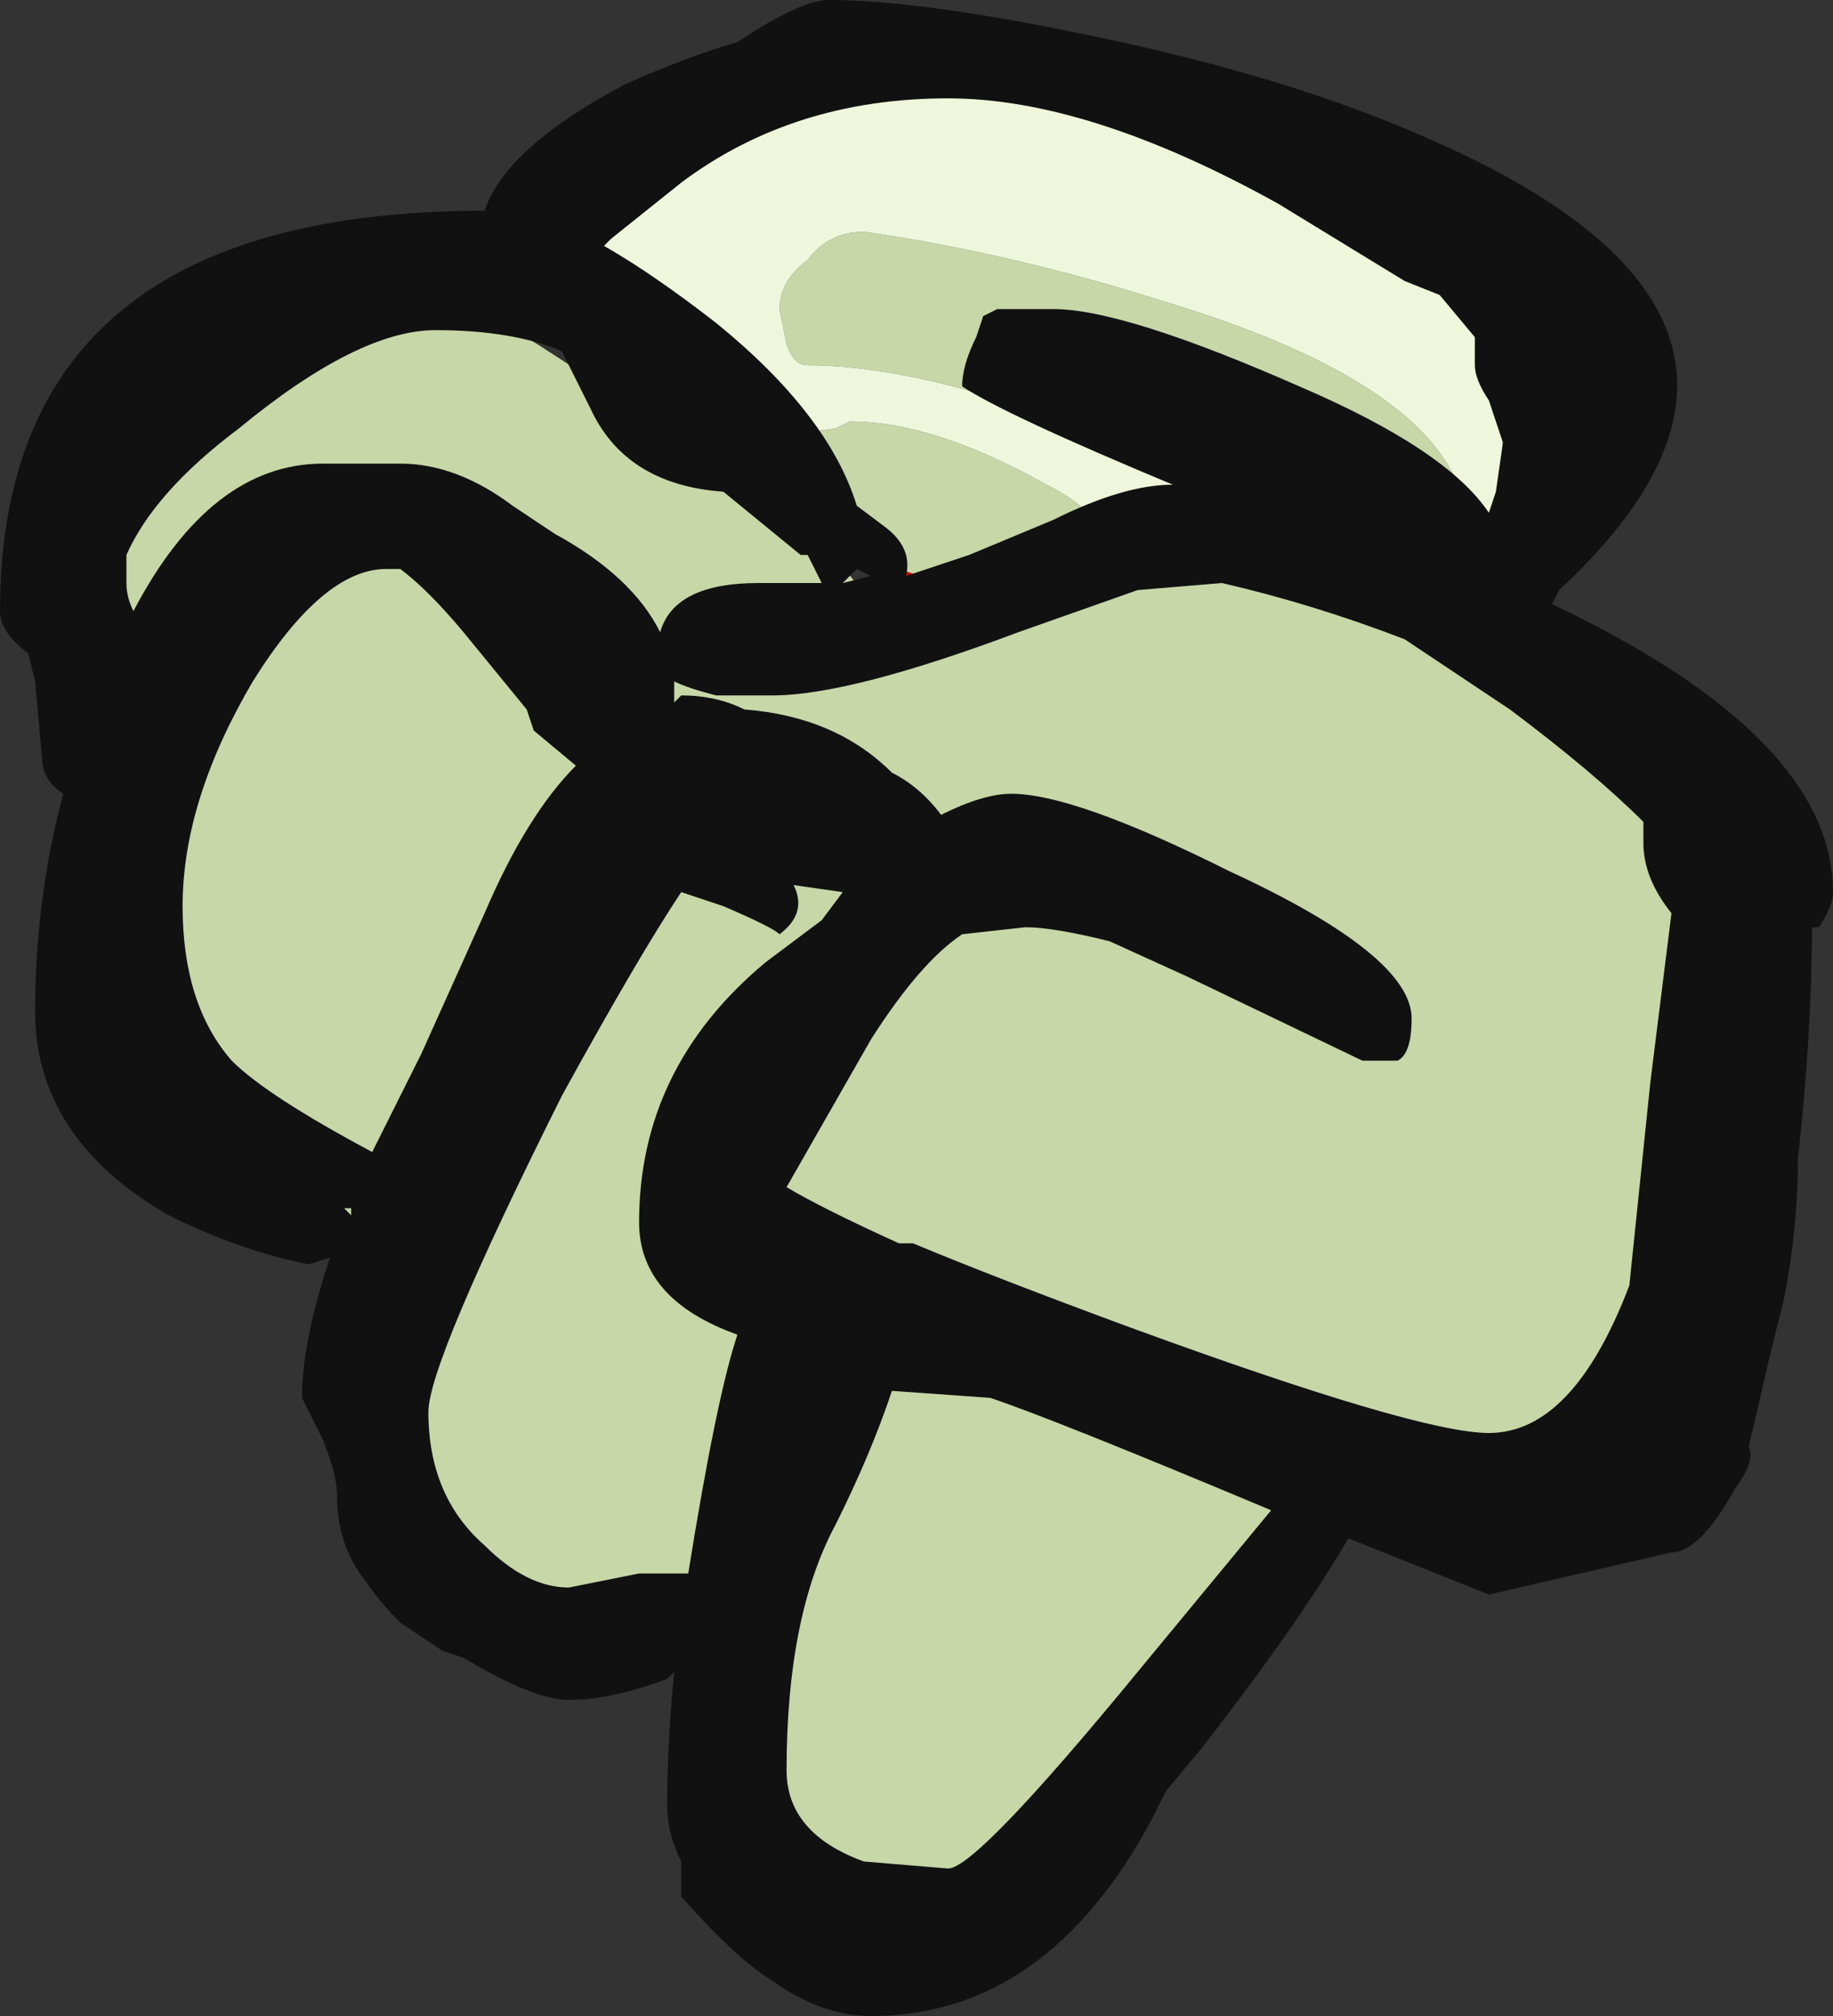 <?xml version="1.0" encoding="UTF-8" standalone="no"?>
<svg xmlns:ffdec="https://www.free-decompiler.com/flash" xmlns:xlink="http://www.w3.org/1999/xlink" ffdec:objectType="shape" height="14.35px" width="13.05px" xmlns="http://www.w3.org/2000/svg">
  <rect width="100%" height="100%" fill="#333333" stroke="none"/>
  <g transform="matrix(1.0, 0.0, 0.0, 1.0, 5.9, 3.45)">
    <path d="M0.2 0.5 L0.65 0.65 0.4 0.65 0.2 0.5" fill="#cc0000" fill-rule="evenodd" stroke="none"/>
    <path d="M0.25 -1.8 Q1.3 -1.65 2.4 -1.3 4.55 -0.65 4.55 0.35 L2.55 -0.1 Q0.85 -0.85 -0.15 -0.85 -0.25 -0.85 -0.3 -1.0 L-0.35 -1.25 Q-0.35 -1.45 -0.15 -1.6 0.0 -1.8 0.25 -1.8 M-0.5 -0.1 L-0.35 -0.35 0.05 -0.4 0.15 -0.45 Q0.75 -0.45 1.55 0.0 1.85 0.15 1.9 0.3 L3.7 0.75 5.9 2.0 6.5 4.4 5.9 6.9 3.4 7.0 1.6 10.0 -0.45 10.15 -0.75 8.6 -1.3 8.35 -3.2 7.35 -3.1 5.4 -4.35 4.95 -5.35 0.7 -4.35 -0.55 -2.95 -1.45 Q-2.7 -1.45 -1.25 -0.45 L-0.5 -0.1 M0.2 0.5 L-0.1 0.4 Q0.15 0.6 0.25 0.8 L0.65 0.65 0.2 0.5" fill="#c7d7a8" fill-rule="evenodd" stroke="none"/>
    <path d="M0.25 -1.8 Q0.0 -1.8 -0.15 -1.6 -0.35 -1.45 -0.35 -1.25 L-0.3 -1.0 Q-0.25 -0.85 -0.15 -0.85 0.85 -0.85 2.55 -0.1 L4.55 0.35 Q4.55 -0.65 2.4 -1.3 1.3 -1.65 0.25 -1.8 M1.9 0.3 Q1.85 0.15 1.55 0.0 0.75 -0.45 0.15 -0.45 L0.05 -0.4 -0.35 -0.35 -0.5 -0.1 -2.3 -1.65 -0.05 -3.15 2.2 -2.7 4.8 -1.25 4.8 0.3 1.9 0.3" fill="#eef7db" fill-rule="evenodd" stroke="none"/>
    <path d="M-3.4 5.15 L-3.45 5.15 -3.4 5.2 -3.4 5.15 M-0.75 3.0 L-1.05 2.9 Q-1.35 3.35 -1.9 4.35 -2.85 6.25 -2.85 6.6 -2.85 7.2 -2.45 7.55 -2.15 7.85 -1.85 7.85 L-1.35 7.75 -1.0 7.75 Q-0.8 6.5 -0.65 6.05 -1.35 5.8 -1.35 5.25 -1.35 4.15 -0.45 3.4 L-0.05 3.1 0.1 2.9 -0.25 2.85 Q-0.15 3.05 -0.35 3.2 -0.4 3.15 -0.75 3.0 M-2.15 1.6 L-2.6 1.05 Q-2.85 0.75 -3.05 0.6 L-3.15 0.6 Q-3.6 0.6 -4.1 1.4 -4.6 2.25 -4.6 3.0 -4.6 3.7 -4.25 4.1 -4.0 4.35 -3.25 4.75 L-2.9 4.05 -2.45 3.05 Q-2.15 2.35 -1.8 2.0 L-2.1 1.75 -2.15 1.6 M-3.15 -0.15 L-3.05 -0.15 Q-2.65 -0.15 -2.25 0.15 -2.1 0.25 -1.95 0.35 -1.4 0.65 -1.2 1.05 -1.1 0.7 -0.5 0.7 L-0.05 0.7 -0.15 0.5 -0.2 0.5 -0.75 0.05 Q-1.45 0.0 -1.7 -0.55 L-1.9 -0.95 Q-2.25 -1.1 -2.8 -1.1 -3.35 -1.1 -4.2 -0.4 -4.8 0.05 -5.0 0.5 L-5.0 0.7 Q-5.0 0.8 -4.95 0.9 -4.4 -0.15 -3.6 -0.15 L-3.15 -0.15 M1.15 6.5 L0.45 6.45 Q0.3 6.9 0.05 7.4 -0.3 8.05 -0.3 9.15 -0.3 9.6 0.25 9.8 L0.85 9.85 Q1.05 9.85 2.2 8.45 L3.15 7.3 Q1.6 6.65 1.15 6.5 M0.1 0.7 L0.3 0.65 0.2 0.6 0.1 0.7 M5.8 2.55 L5.8 2.4 Q5.45 2.05 4.85 1.6 L4.1 1.1 Q3.45 0.85 2.8 0.7 L2.2 0.75 1.35 1.05 Q0.15 1.5 -0.4 1.5 L-0.8 1.5 Q-1.0 1.45 -1.1 1.4 L-1.1 1.55 -1.05 1.5 Q-0.8 1.5 -0.6 1.6 0.05 1.65 0.45 2.05 0.65 2.15 0.8 2.35 1.1 2.2 1.3 2.2 1.75 2.2 2.85 2.75 4.15 3.35 4.15 3.8 4.15 4.05 4.05 4.1 L3.8 4.1 2.55 3.5 2.0 3.25 Q1.6 3.15 1.4 3.15 L0.95 3.2 Q0.65 3.4 0.3 3.95 L-0.3 5.0 Q-0.05 5.15 0.5 5.4 L0.6 5.4 Q1.2 5.65 2.15 6.0 4.2 6.75 4.7 6.75 5.3 6.75 5.7 5.7 L5.85 4.25 6.0 3.05 Q5.8 2.8 5.8 2.55 M0.95 -0.7 Q0.95 -0.85 1.05 -1.05 L1.1 -1.2 1.2 -1.25 1.6 -1.25 Q2.1 -1.25 3.35 -0.7 4.4 -0.25 4.7 0.2 L4.75 0.05 4.8 -0.3 4.7 -0.6 Q4.6 -0.75 4.6 -0.85 L4.6 -1.05 4.35 -1.35 4.1 -1.45 3.2 -2.0 Q1.85 -2.75 0.85 -2.75 -0.25 -2.75 -1.05 -2.15 L-1.55 -1.75 -1.6 -1.7 Q-1.25 -1.5 -0.8 -1.15 0.0 -0.5 0.2 0.15 L0.4 0.3 Q0.6 0.45 0.55 0.65 L1.0 0.5 1.6 0.25 Q2.1 0.0 2.45 0.0 1.25 -0.5 0.95 -0.7 M0.0 -3.45 Q0.65 -3.45 1.85 -3.2 3.3 -2.9 4.3 -2.45 7.25 -1.15 5.2 0.75 L5.15 0.85 Q7.15 1.8 7.15 2.9 7.15 3.0 7.05 3.15 L7.0 3.15 Q7.0 3.9 6.9 4.8 6.9 5.3 6.8 5.8 L6.7 6.2 6.55 6.85 Q6.6 6.95 6.45 7.15 6.2 7.6 6.0 7.6 L4.7 7.9 3.7 7.5 Q3.35 8.1 2.65 9.0 L2.4 9.3 2.3 9.5 Q1.55 10.9 0.3 10.9 -0.05 10.9 -0.4 10.65 -0.65 10.5 -1.05 10.05 L-1.05 9.8 Q-1.15 9.6 -1.15 9.4 -1.15 8.95 -1.1 8.45 L-1.15 8.5 Q-1.55 8.65 -1.85 8.65 -2.1 8.65 -2.6 8.35 L-2.75 8.3 -3.05 8.1 Q-3.2 7.95 -3.3 7.8 -3.5 7.55 -3.5 7.2 -3.5 7.05 -3.6 6.8 L-3.75 6.5 Q-3.75 6.1 -3.55 5.5 L-3.7 5.55 Q-4.2 5.45 -4.7 5.2 -5.65 4.65 -5.65 3.75 -5.65 2.95 -5.45 2.2 -5.6 2.1 -5.6 1.95 L-5.65 1.4 -5.7 1.2 Q-5.9 1.05 -5.9 0.9 -5.9 -1.95 -2.45 -1.95 -2.3 -2.4 -1.45 -2.85 -1.0 -3.05 -0.65 -3.15 -0.2 -3.45 0.0 -3.45" fill="#111111" fill-rule="evenodd" stroke="none"/>
  </g>
</svg>
